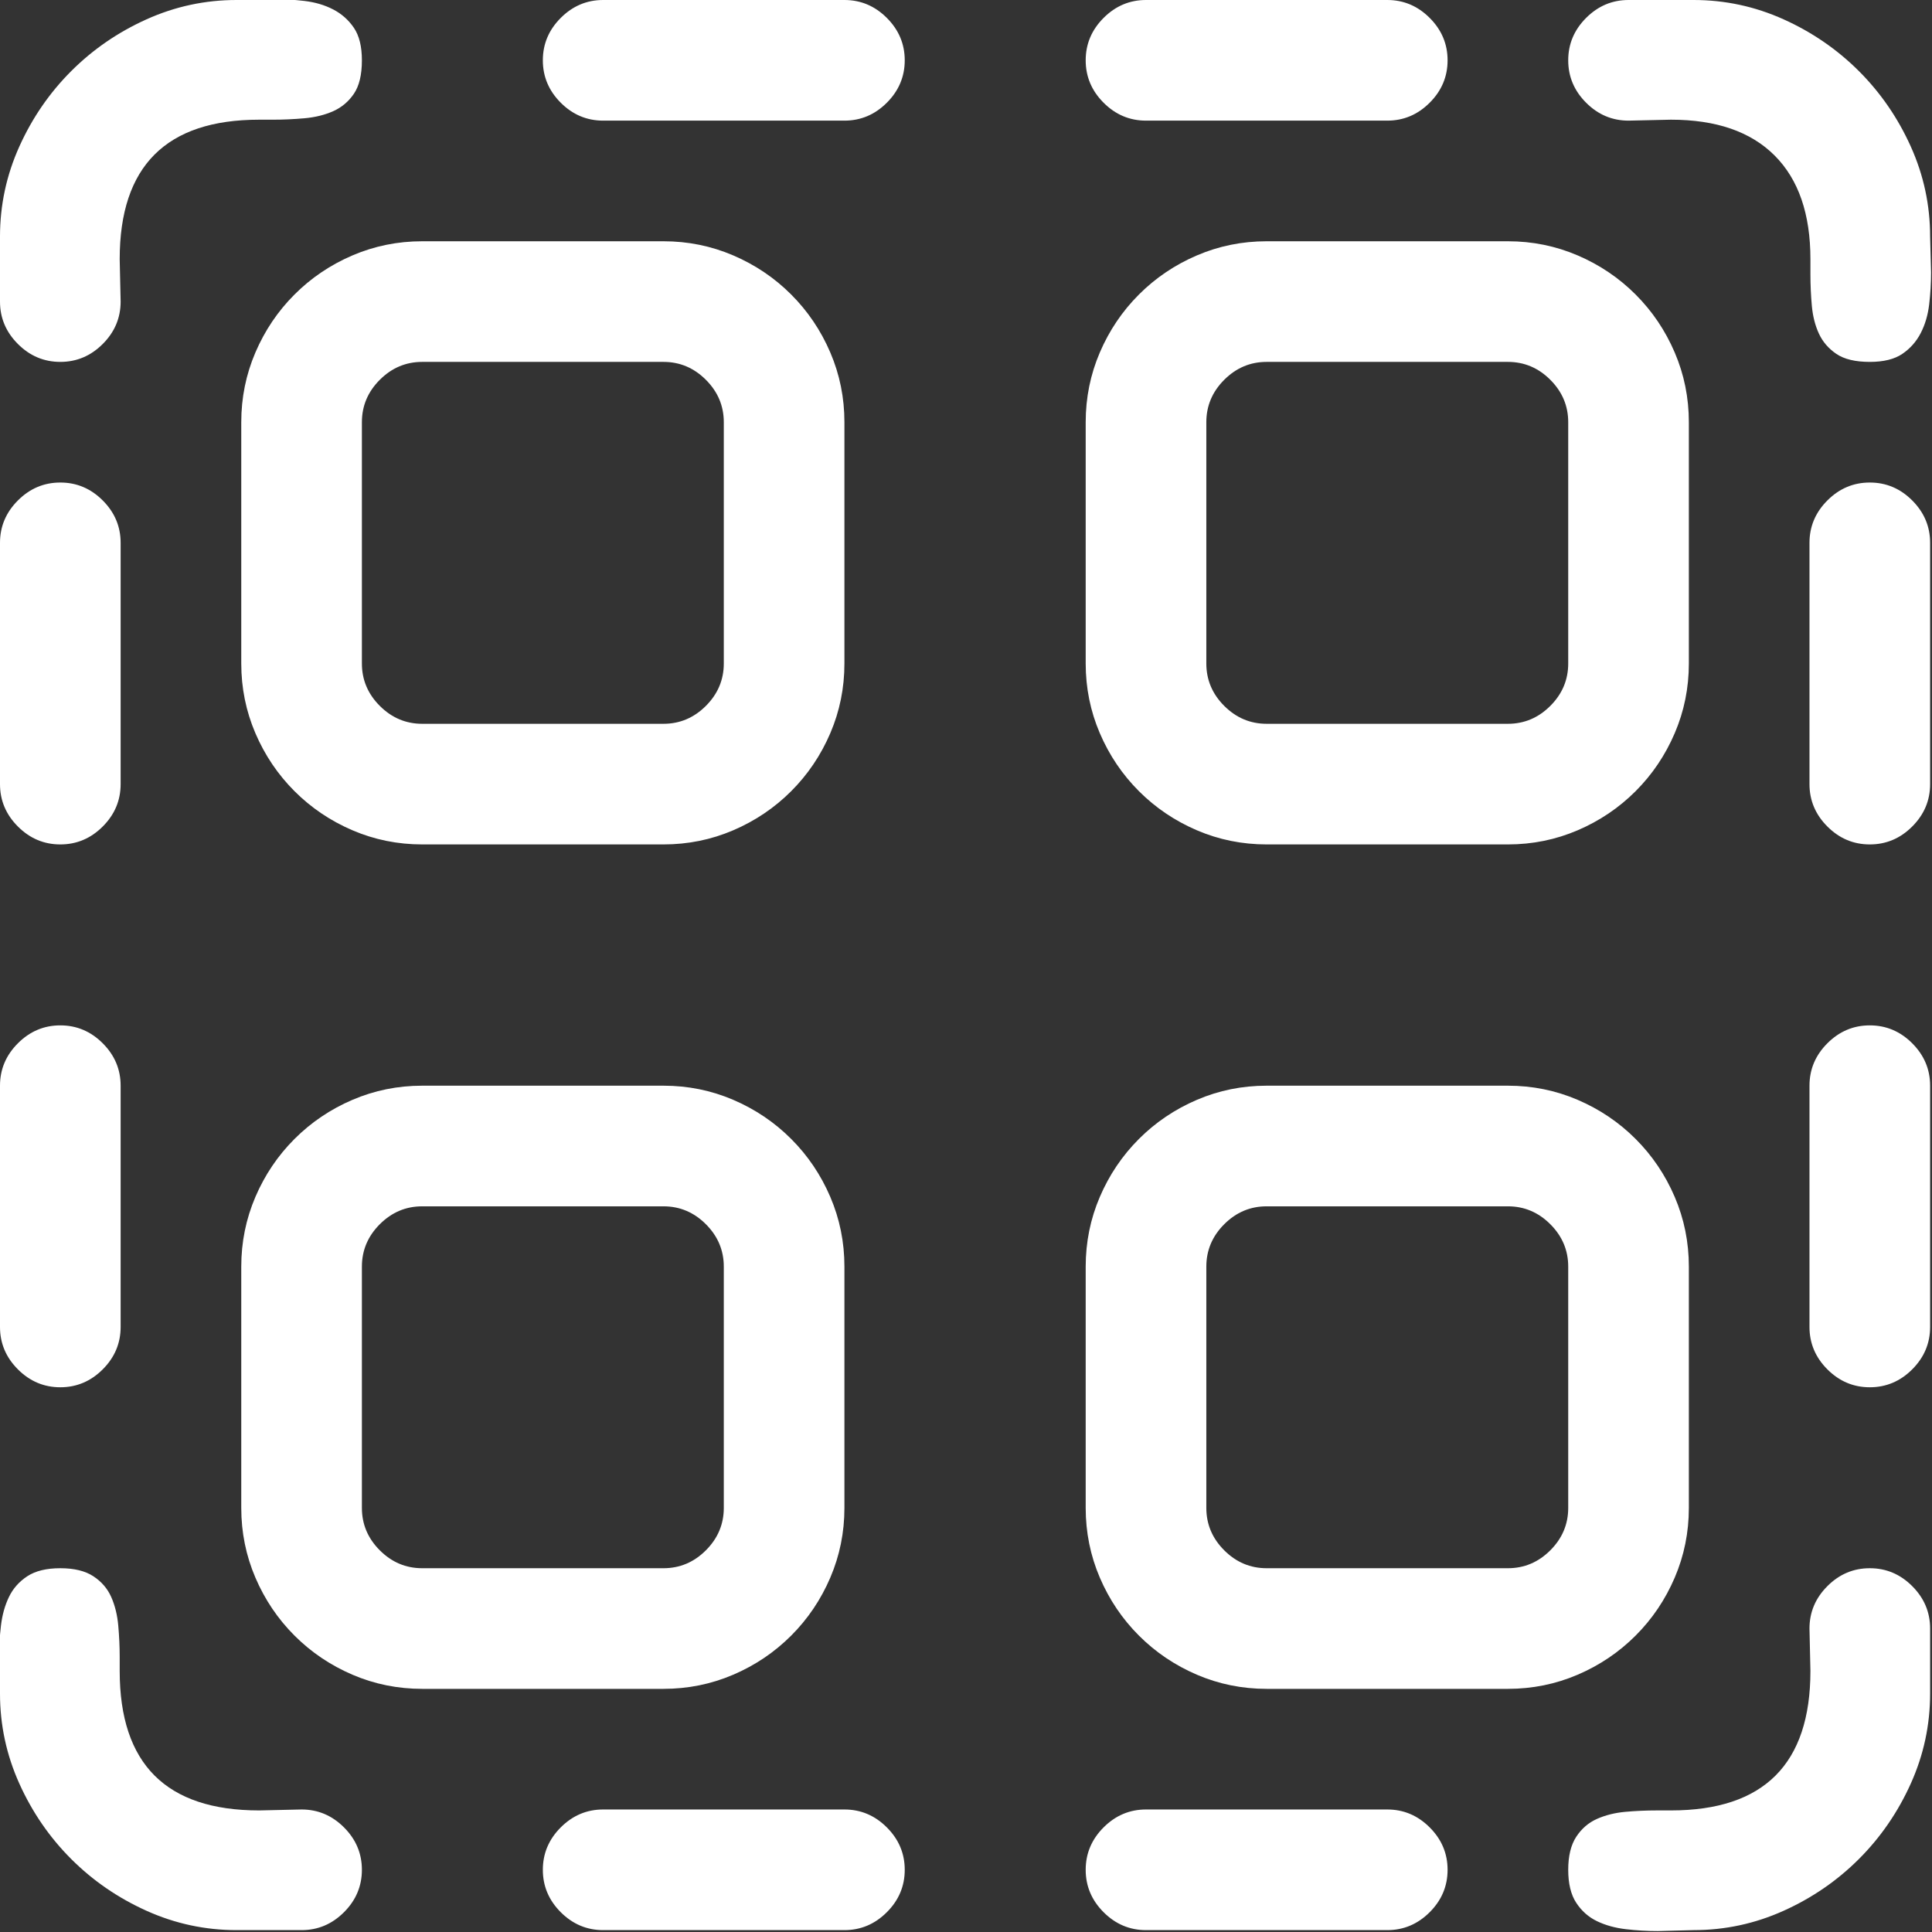 <svg width="12.5%" height="12.5%" viewBox="0 0 1025 1025" xmlns="http://www.w3.org/2000/svg" xmlns:xlink="http://www.w3.org/1999/xlink">
  <rect x="0" y="0" width="1025" height="1025" fill="#333333" stroke="none"/>
  <path d="M0,160L0,125.5C0,108.833 3.417,92.917 10.25,77.75C17.083,62.583 26.25,49.25 37.75,37.75C49.25,26.25 62.583,17.083 77.75,10.25C92.917,3.417 108.833,0 125.5,0L144.5,-0.5C150.167,-0.5 155.833,-0.167 161.5,0.5C167.167,1.167 172.25,2.667 176.75,5C181.25,7.333 184.917,10.583 187.75,14.75C190.583,18.917 192,24.667 192,32C192,39.667 190.583,45.583 187.75,49.75C184.917,53.917 181.25,57 176.75,59C172.25,61 167.167,62.25 161.5,62.75C155.833,63.25 150.333,63.5 145,63.5L137.5,63.5C88.167,63.5 63.5,88.167 63.5,137.5L64,160C64,168.667 60.833,176.167 54.5,182.5C48.167,188.833 40.667,192 32,192C23.333,192 15.833,188.833 9.5,182.5C3.167,176.167 0,168.667 0,160ZM320,64C311.333,64 303.833,60.833 297.5,54.5C291.167,48.167 288,40.667 288,32C288,23.333 291.167,15.833 297.5,9.5C303.833,3.167 311.333,0 320,0L448,0C456.667,0 464.167,3.167 470.5,9.5C476.833,15.833 480,23.333 480,32C480,40.667 476.833,48.167 470.5,54.5C464.167,60.833 456.667,64 448,64ZM608,64C599.333,64 591.833,60.833 585.5,54.5C579.167,48.167 576,40.667 576,32C576,23.333 579.167,15.833 585.5,9.5C591.833,3.167 599.333,0 608,0L736,0C744.667,0 752.167,3.167 758.5,9.5C764.833,15.833 768,23.333 768,32C768,40.667 764.833,48.167 758.5,54.5C752.167,60.833 744.667,64 736,64ZM832,32C832,23.333 835.167,15.833 841.5,9.5C847.833,3.167 855.333,0 864,0L898.5,0C915.167,0 931.083,3.417 946.25,10.25C961.417,17.083 974.75,26.25 986.25,37.75C997.75,49.25 1006.92,62.583 1013.75,77.75C1020.58,92.917 1024,108.833 1024,125.5L1024.5,144.5C1024.5,150.167 1024.17,155.833 1023.5,161.5C1022.83,167.167 1021.33,172.25 1019,176.75C1016.67,181.25 1013.42,184.917 1009.25,187.75C1005.08,190.583 999.333,192 992,192C984.333,192 978.417,190.583 974.25,187.75C970.083,184.917 967,181.333 965,177C963,172.667 961.75,167.75 961.25,162.25C960.75,156.75 960.5,151.167 960.5,145.5L960.5,137.5C960.5,113.5 954.167,95.167 941.5,82.5C928.833,69.833 910.5,63.5 886.5,63.5L864,64C855.333,64 847.833,60.833 841.5,54.5C835.167,48.167 832,40.667 832,32ZM224,448C211,448 198.667,445.5 187,440.5C175.333,435.5 165.083,428.583 156.25,419.75C147.417,410.917 140.5,400.667 135.5,389C130.5,377.333 128,365 128,352L128,224C128,211 130.5,198.667 135.5,187C140.5,175.333 147.417,165.083 156.25,156.25C165.083,147.417 175.333,140.5 187,135.5C198.667,130.5 211,128 224,128L352,128C365,128 377.333,130.5 389,135.5C400.667,140.5 410.917,147.417 419.75,156.25C428.583,165.083 435.5,175.333 440.5,187C445.5,198.667 448,211 448,224L448,352C448,365 445.5,377.333 440.5,389C435.5,400.667 428.583,410.917 419.75,419.75C410.917,428.583 400.667,435.5 389,440.5C377.333,445.5 365,448 352,448ZM672,448C659,448 646.667,445.5 635,440.5C623.333,435.5 613.083,428.583 604.25,419.75C595.417,410.917 588.5,400.667 583.5,389C578.5,377.333 576,365 576,352L576,224C576,211 578.5,198.667 583.5,187C588.5,175.333 595.417,165.083 604.25,156.25C613.083,147.417 623.333,140.5 635,135.5C646.667,130.5 659,128 672,128L800,128C813,128 825.333,130.5 837,135.5C848.667,140.5 858.917,147.417 867.75,156.25C876.583,165.083 883.5,175.333 888.5,187C893.5,198.667 896,211 896,224L896,352C896,365 893.5,377.333 888.5,389C883.5,400.667 876.583,410.917 867.75,419.75C858.917,428.583 848.667,435.5 837,440.5C825.333,445.5 813,448 800,448ZM352,384C360.667,384 368.167,380.833 374.5,374.5C380.833,368.167 384,360.667 384,352L384,224C384,215.333 380.833,207.833 374.5,201.5C368.167,195.167 360.667,192 352,192L224,192C215.333,192 207.833,195.167 201.5,201.5C195.167,207.833 192,215.333 192,224L192,352C192,360.667 195.167,368.167 201.5,374.5C207.833,380.833 215.333,384 224,384ZM800,384C808.667,384 816.167,380.833 822.5,374.5C828.833,368.167 832,360.667 832,352L832,224C832,215.333 828.833,207.833 822.5,201.5C816.167,195.167 808.667,192 800,192L672,192C663.333,192 655.833,195.167 649.5,201.5C643.167,207.833 640,215.333 640,224L640,352C640,360.667 643.167,368.167 649.5,374.5C655.833,380.833 663.333,384 672,384ZM0,416L0,288C0,279.333 3.167,271.833 9.5,265.5C15.833,259.167 23.333,256 32,256C40.667,256 48.167,259.167 54.5,265.5C60.833,271.833 64,279.333 64,288L64,416C64,424.667 60.833,432.167 54.5,438.5C48.167,444.833 40.667,448 32,448C23.333,448 15.833,444.833 9.5,438.5C3.167,432.167 0,424.667 0,416ZM960,416L960,288C960,279.333 963.167,271.833 969.5,265.5C975.833,259.167 983.333,256 992,256C1000.67,256 1008.17,259.167 1014.5,265.5C1020.83,271.833 1024,279.333 1024,288L1024,416C1024,424.667 1020.83,432.167 1014.5,438.5C1008.17,444.833 1000.67,448 992,448C983.333,448 975.833,444.833 969.5,438.5C963.167,432.167 960,424.667 960,416ZM0,704L0,576C0,567.333 3.167,559.833 9.5,553.5C15.833,547.167 23.333,544 32,544C40.667,544 48.167,547.167 54.5,553.5C60.833,559.833 64,567.333 64,576L64,704C64,712.667 60.833,720.167 54.5,726.5C48.167,732.833 40.667,736 32,736C23.333,736 15.833,732.833 9.5,726.5C3.167,720.167 0,712.667 0,704ZM960,704L960,576C960,567.333 963.167,559.833 969.5,553.5C975.833,547.167 983.333,544 992,544C1000.67,544 1008.17,547.167 1014.5,553.5C1020.83,559.833 1024,567.333 1024,576L1024,704C1024,712.667 1020.83,720.167 1014.5,726.5C1008.17,732.833 1000.67,736 992,736C983.333,736 975.833,732.833 969.5,726.5C963.167,720.167 960,712.667 960,704ZM224,896C211,896 198.667,893.5 187,888.5C175.333,883.5 165.083,876.583 156.25,867.75C147.417,858.917 140.5,848.667 135.5,837C130.5,825.333 128,813 128,800L128,672C128,659 130.5,646.667 135.5,635C140.5,623.333 147.417,613.083 156.25,604.25C165.083,595.417 175.333,588.5 187,583.5C198.667,578.5 211,576 224,576L352,576C365,576 377.333,578.5 389,583.5C400.667,588.5 410.917,595.417 419.75,604.25C428.583,613.083 435.5,623.333 440.5,635C445.5,646.667 448,659 448,672L448,800C448,813 445.5,825.333 440.5,837C435.5,848.667 428.583,858.917 419.75,867.75C410.917,876.583 400.667,883.5 389,888.5C377.333,893.5 365,896 352,896ZM672,896C659,896 646.667,893.5 635,888.5C623.333,883.5 613.083,876.583 604.25,867.75C595.417,858.917 588.5,848.667 583.5,837C578.5,825.333 576,813 576,800L576,672C576,659 578.5,646.667 583.5,635C588.5,623.333 595.417,613.083 604.25,604.25C613.083,595.417 623.333,588.5 635,583.5C646.667,578.5 659,576 672,576L800,576C813,576 825.333,578.5 837,583.5C848.667,588.5 858.917,595.417 867.75,604.25C876.583,613.083 883.5,623.333 888.5,635C893.5,646.667 896,659 896,672L896,800C896,813 893.5,825.333 888.5,837C883.5,848.667 876.583,858.917 867.75,867.75C858.917,876.583 848.667,883.5 837,888.5C825.333,893.5 813,896 800,896ZM352,832C360.667,832 368.167,828.833 374.5,822.5C380.833,816.167 384,808.667 384,800L384,672C384,663.333 380.833,655.833 374.5,649.5C368.167,643.167 360.667,640 352,640L224,640C215.333,640 207.833,643.167 201.5,649.5C195.167,655.833 192,663.333 192,672L192,800C192,808.667 195.167,816.167 201.5,822.5C207.833,828.833 215.333,832 224,832ZM800,832C808.667,832 816.167,828.833 822.5,822.5C828.833,816.167 832,808.667 832,800L832,672C832,663.333 828.833,655.833 822.5,649.5C816.167,643.167 808.667,640 800,640L672,640C663.333,640 655.833,643.167 649.5,649.5C643.167,655.833 640,663.333 640,672L640,800C640,808.667 643.167,816.167 649.5,822.5C655.833,828.833 663.333,832 672,832ZM125.5,1024C108.833,1024 92.917,1020.58 77.75,1013.75C62.583,1006.92 49.25,997.75 37.75,986.25C26.25,974.75 17.083,961.417 10.25,946.25C3.417,931.083 0,915.167 0,898.5L-0.5,879.5C-0.5,873.833 -0.167,868.167 0.5,862.5C1.167,856.833 2.583,851.75 4.75,847.25C6.917,842.75 10.167,839.083 14.5,836.25C18.833,833.417 24.667,832 32,832C39.333,832 45.167,833.417 49.5,836.25C53.833,839.083 57,842.75 59,847.25C61,851.75 62.25,856.833 62.75,862.5C63.25,868.167 63.5,873.667 63.5,879L63.5,886.5C63.5,935.833 88.167,960.5 137.5,960.5L160,960C168.667,960 176.167,963.167 182.5,969.5C188.833,975.833 192,983.333 192,992C192,1000.67 188.833,1008.17 182.5,1014.5C176.167,1020.83 168.667,1024 160,1024ZM832,992C832,984.667 833.417,978.833 836.25,974.5C839.083,970.167 842.75,967 847.25,965C851.75,963 856.75,961.75 862.25,961.25C867.75,960.75 873.333,960.5 879,960.5L886.5,960.5C935.833,960.5 960.5,935.833 960.5,886.5L960,864C960,855.333 963.167,847.833 969.5,841.5C975.833,835.167 983.333,832 992,832C1000.67,832 1008.17,835.167 1014.5,841.5C1020.83,847.833 1024,855.333 1024,864L1024,898.5C1024,915.167 1020.58,931.083 1013.75,946.25C1006.92,961.417 997.75,974.75 986.25,986.25C974.75,997.75 961.417,1006.92 946.25,1013.75C931.083,1020.58 915.167,1024 898.5,1024L879.5,1024.5C873.833,1024.5 868.167,1024.17 862.5,1023.5C856.833,1022.83 851.75,1021.42 847.25,1019.25C842.75,1017.08 839.083,1013.83 836.25,1009.5C833.417,1005.17 832,999.333 832,992ZM320,1024C311.333,1024 303.833,1020.83 297.5,1014.5C291.167,1008.17 288,1000.67 288,992C288,983.333 291.167,975.833 297.5,969.5C303.833,963.167 311.333,960 320,960L448,960C456.667,960 464.167,963.167 470.5,969.5C476.833,975.833 480,983.333 480,992C480,1000.67 476.833,1008.17 470.5,1014.5C464.167,1020.83 456.667,1024 448,1024ZM608,1024C599.333,1024 591.833,1020.83 585.5,1014.5C579.167,1008.17 576,1000.67 576,992C576,983.333 579.167,975.833 585.5,969.5C591.833,963.167 599.333,960 608,960L736,960C744.667,960 752.167,963.167 758.5,969.5C764.833,975.833 768,983.333 768,992C768,1000.67 764.833,1008.17 758.5,1014.5C752.167,1020.83 744.667,1024 736,1024Z" fill="#ffffff"/>
</svg>
